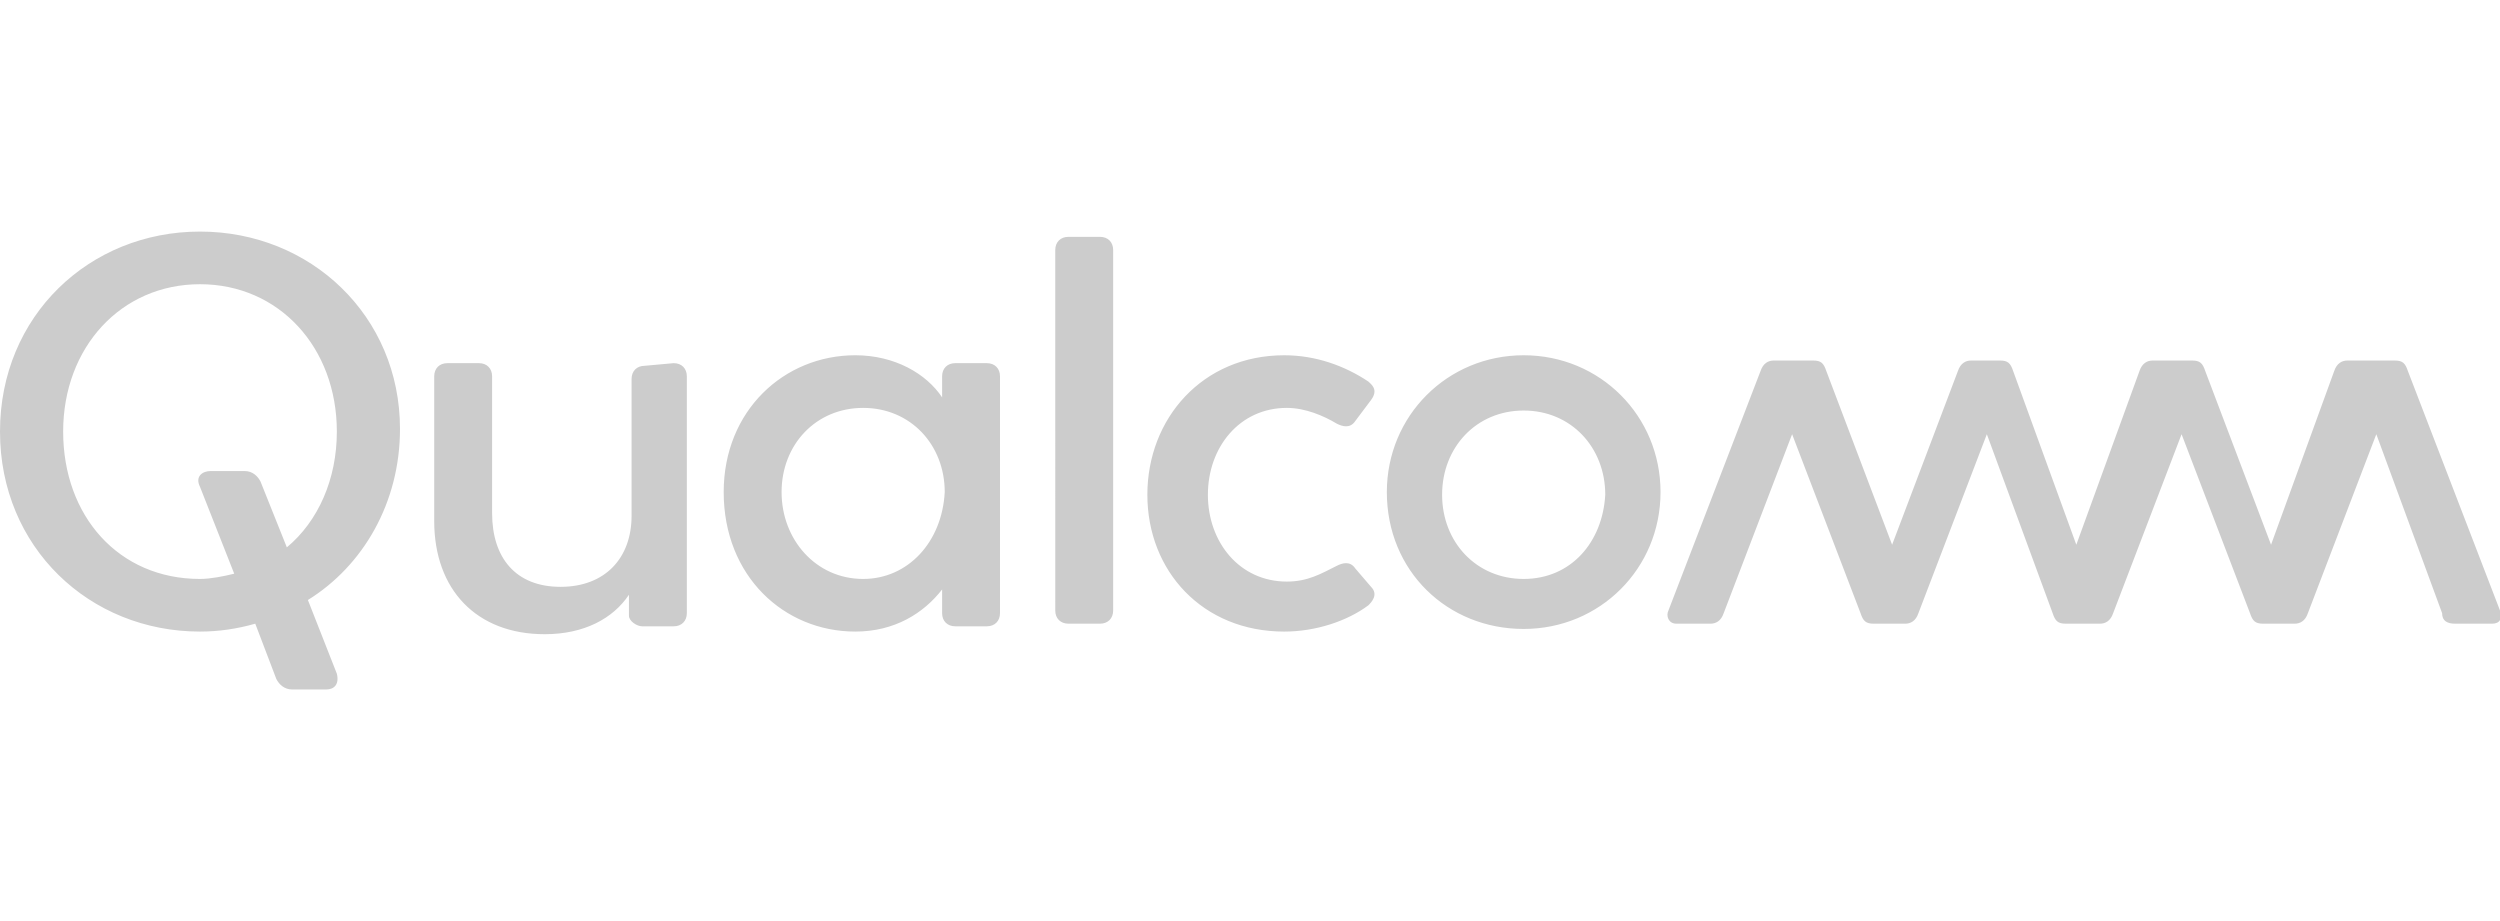 <?xml version="1.0" encoding="utf-8"?>
<!-- Generator: Adobe Illustrator 26.0.1, SVG Export Plug-In . SVG Version: 6.00 Build 0)  -->
<svg version="1.1" id="Layer_1" xmlns="http://www.w3.org/2000/svg" xmlns:xlink="http://www.w3.org/1999/xlink" x="0px" y="0px"
	 viewBox="0 0 95 35" style="enable-background:new 0 0 95 35;" xml:space="preserve">
<style type="text/css">
	.st0{fill:#CCCCCC;}
</style>
<g>
	<path class="st0" d="M25.6,13.8c0.3,0,0.5,0.2,0.5,0.5v9c0,0.3-0.2,0.5-0.5,0.5h-1.2c-0.2,0-0.5-0.2-0.5-0.4v-0.8
		c-0.6,0.9-1.7,1.5-3.2,1.5c-2.6,0-4.2-1.7-4.2-4.3v-5.5c0-0.3,0.2-0.5,0.5-0.5h1.2c0.3,0,0.5,0.2,0.5,0.5v5.2
		c0,1.7,0.9,2.8,2.6,2.8c1.7,0,2.7-1.1,2.7-2.7v-5.2c0-0.3,0.2-0.5,0.5-0.5L25.6,13.8 M7.6,8.8C3.4,8.8,0,12,0,16.4
		C0,20.8,3.4,24,7.6,24c0.7,0,1.4-0.1,2.1-0.3l0.8,2.1c0.1,0.2,0.3,0.4,0.6,0.4h1.3c0.3,0,0.5-0.2,0.4-0.6l-1.1-2.8
		c2.1-1.3,3.5-3.7,3.5-6.5C15.2,12,11.8,8.8,7.6,8.8 M10.9,20.8l-1-2.5c-0.1-0.2-0.3-0.4-0.6-0.4H8c-0.3,0-0.6,0.2-0.4,0.6l1.3,3.3
		C8.5,21.9,8,22,7.6,22c-3.1,0-5.2-2.4-5.2-5.6s2.2-5.6,5.2-5.6s5.2,2.4,5.2,5.6C12.8,18.2,12.1,19.8,10.9,20.8 M95,23.2
		c0.1,0.3,0,0.5-0.3,0.5h-1.4c-0.3,0-0.5-0.1-0.5-0.4l-2.5-6.8l-2.6,6.8c-0.1,0.3-0.3,0.4-0.5,0.4h-1.2c-0.3,0-0.4-0.1-0.5-0.4
		l-2.6-6.8l-2.6,6.8c-0.1,0.3-0.3,0.4-0.5,0.4h-1.3c-0.3,0-0.4-0.1-0.5-0.4l-2.5-6.8l-2.6,6.8c-0.1,0.3-0.3,0.4-0.5,0.4h-1.2
		c-0.3,0-0.4-0.1-0.5-0.4l-2.6-6.8l-2.6,6.8c-0.1,0.3-0.3,0.4-0.5,0.4h-1.3c-0.3,0-0.4-0.3-0.3-0.5l3.5-9.1c0.1-0.3,0.3-0.4,0.5-0.4
		h1.5c0.3,0,0.4,0.1,0.5,0.4l2.5,6.6l2.5-6.6c0.1-0.3,0.3-0.4,0.5-0.4H76c0.3,0,0.4,0.1,0.5,0.4l2.4,6.6l2.4-6.6
		c0.1-0.3,0.3-0.4,0.5-0.4h1.5c0.3,0,0.4,0.1,0.5,0.4l2.5,6.6l2.4-6.6c0.1-0.3,0.3-0.4,0.5-0.4H91c0.3,0,0.4,0.1,0.5,0.4L95,23.2
		 M37.5,13.8h-1.2c-0.3,0-0.5,0.2-0.5,0.5v0.8c-0.6-0.9-1.8-1.6-3.3-1.6c-2.7,0-5,2.1-5,5.2c0,3.2,2.3,5.3,5,5.3
		c1.5,0,2.6-0.7,3.3-1.6v0.9c0,0.3,0.2,0.5,0.5,0.5h1.2c0.3,0,0.5-0.2,0.5-0.5v-9C38,14,37.8,13.8,37.5,13.8 M32.8,22
		c-1.8,0-3.1-1.5-3.1-3.3c0-1.8,1.3-3.2,3.1-3.2c1.8,0,3.1,1.4,3.1,3.2C35.8,20.6,34.5,22,32.8,22 M52.1,22.3c0.3,0.3,0,0.6-0.1,0.7
		c-0.8,0.6-2,1-3.2,1c-3.1,0-5.2-2.3-5.2-5.2s2.1-5.3,5.2-5.3c1.2,0,2.3,0.4,3.2,1c0.1,0.1,0.4,0.3,0.1,0.7L51.5,16
		c-0.2,0.3-0.5,0.2-0.7,0.1c-0.5-0.3-1.2-0.6-1.9-0.6c-1.8,0-3,1.5-3,3.3s1.2,3.3,3,3.3c0.8,0,1.3-0.3,1.9-0.6
		c0.2-0.1,0.5-0.2,0.7,0.1L52.1,22.3z M57.9,13.5c-2.9,0-5.2,2.3-5.2,5.2c0,3,2.3,5.2,5.2,5.2c2.9,0,5.2-2.3,5.2-5.2
		C63.1,15.8,60.8,13.5,57.9,13.5 M57.9,22c-1.8,0-3.1-1.4-3.1-3.2c0-1.8,1.3-3.2,3.1-3.2c1.8,0,3.1,1.4,3.1,3.2
		C60.9,20.6,59.7,22,57.9,22 M41.8,9c0.3,0,0.5,0.2,0.5,0.5v13.7c0,0.3-0.2,0.5-0.5,0.5h-1.2c-0.3,0-0.5-0.2-0.5-0.5V9.5
		c0-0.3,0.2-0.5,0.5-0.5L41.8,9"/>
</g>
</svg>
